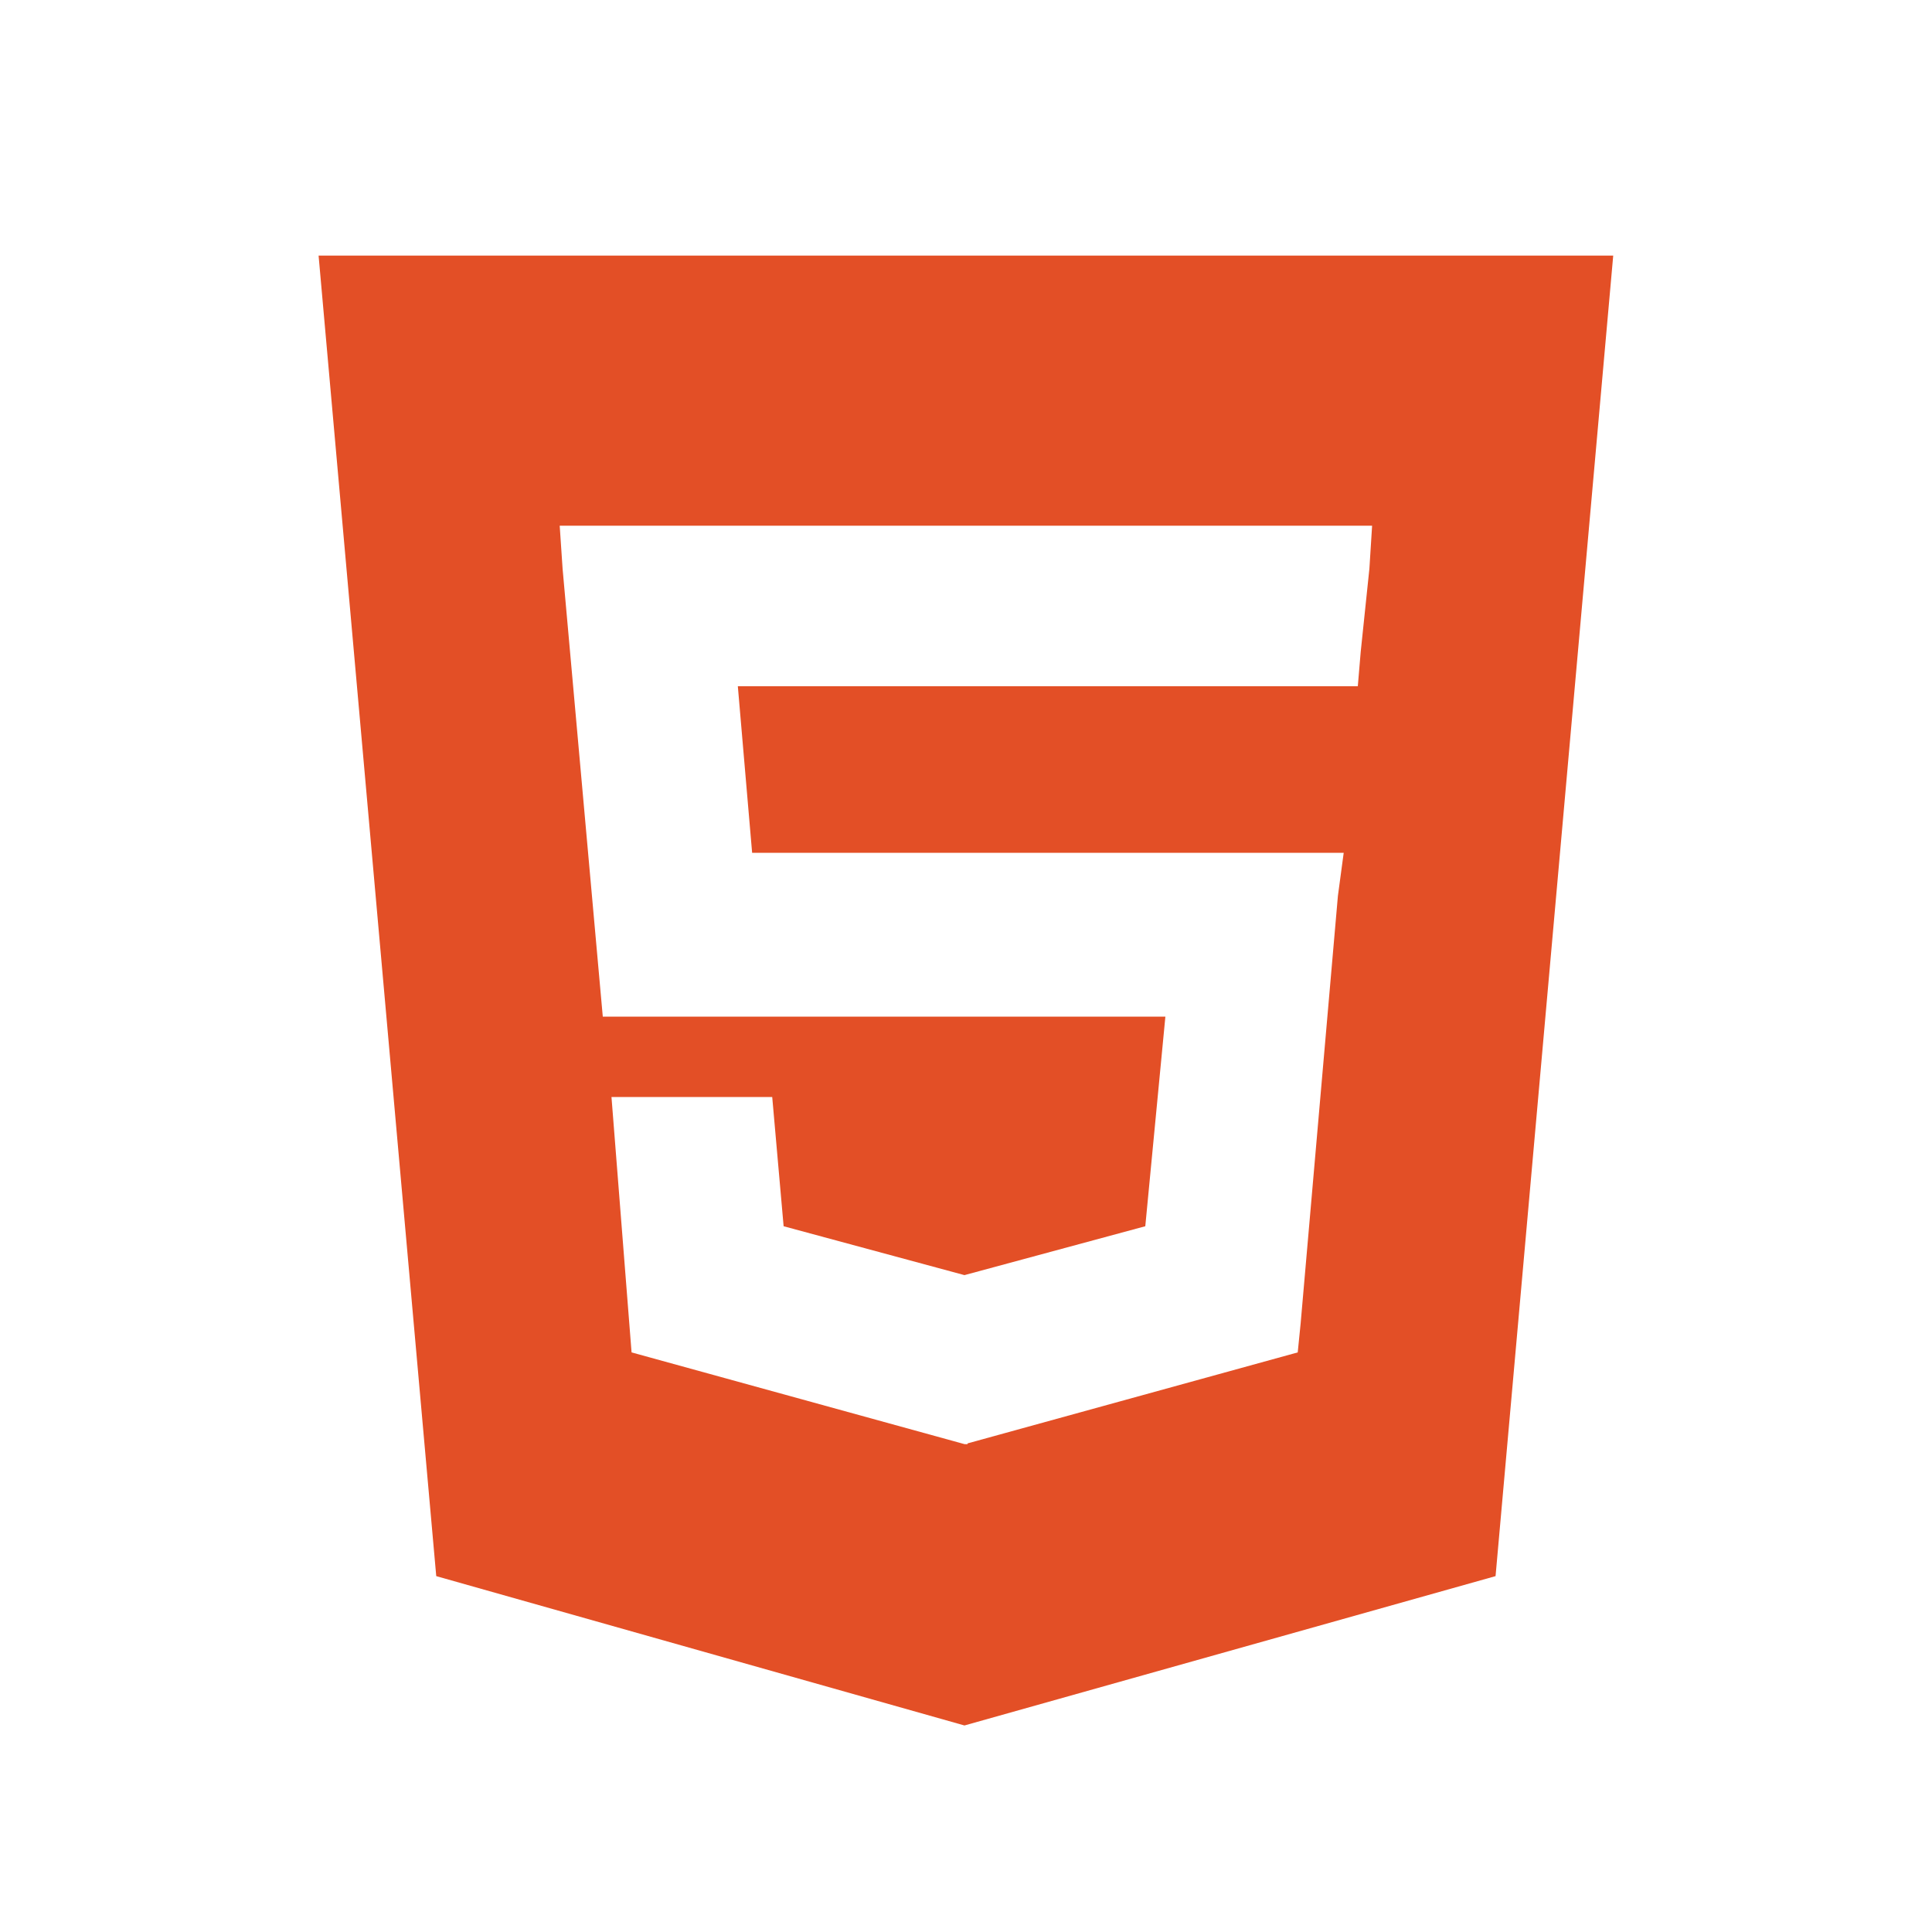 <?xml version="1.0" encoding="utf-8"?>
<!-- Generator: Adobe Illustrator 26.4.1, SVG Export Plug-In . SVG Version: 6.00 Build 0)  -->
<svg version="1.1" id="Layer_1" xmlns="http://www.w3.org/2000/svg" xmlns:xlink="http://www.w3.org/1999/xlink" x="0px" y="0px"
	 viewBox="0 0 1000 1000" style="enable-background:new 0 0 1000 1000;" xml:space="preserve">
<style type="text/css">
	.st0{fill:#E34F26;}
</style>
<path class="st0" d="M164.9,132.3l60.9,683.5l273.4,77.3l274.9-77.3l60.9-683.5H164.9z M708.8,294.3l-4.5,43.1l-1.5,17.8H500.7h-1.5
	H381.9l7.4,86.2h110h1.5h170.9h23.8l-3,22.3l-19.3,221.4l-1.5,14.9l-170.9,47.1v0.4h-1.5l-172.4-47.5l-10.4-132.2h38.6h44.6
	l5.9,66.9l93.6,25.3l93.6-25.3l10.4-108.5H500.7h-1.5H312l-20.8-231.8l-1.5-22.3h209.5h1.5h209.5L708.8,294.3z"/>
</svg>
